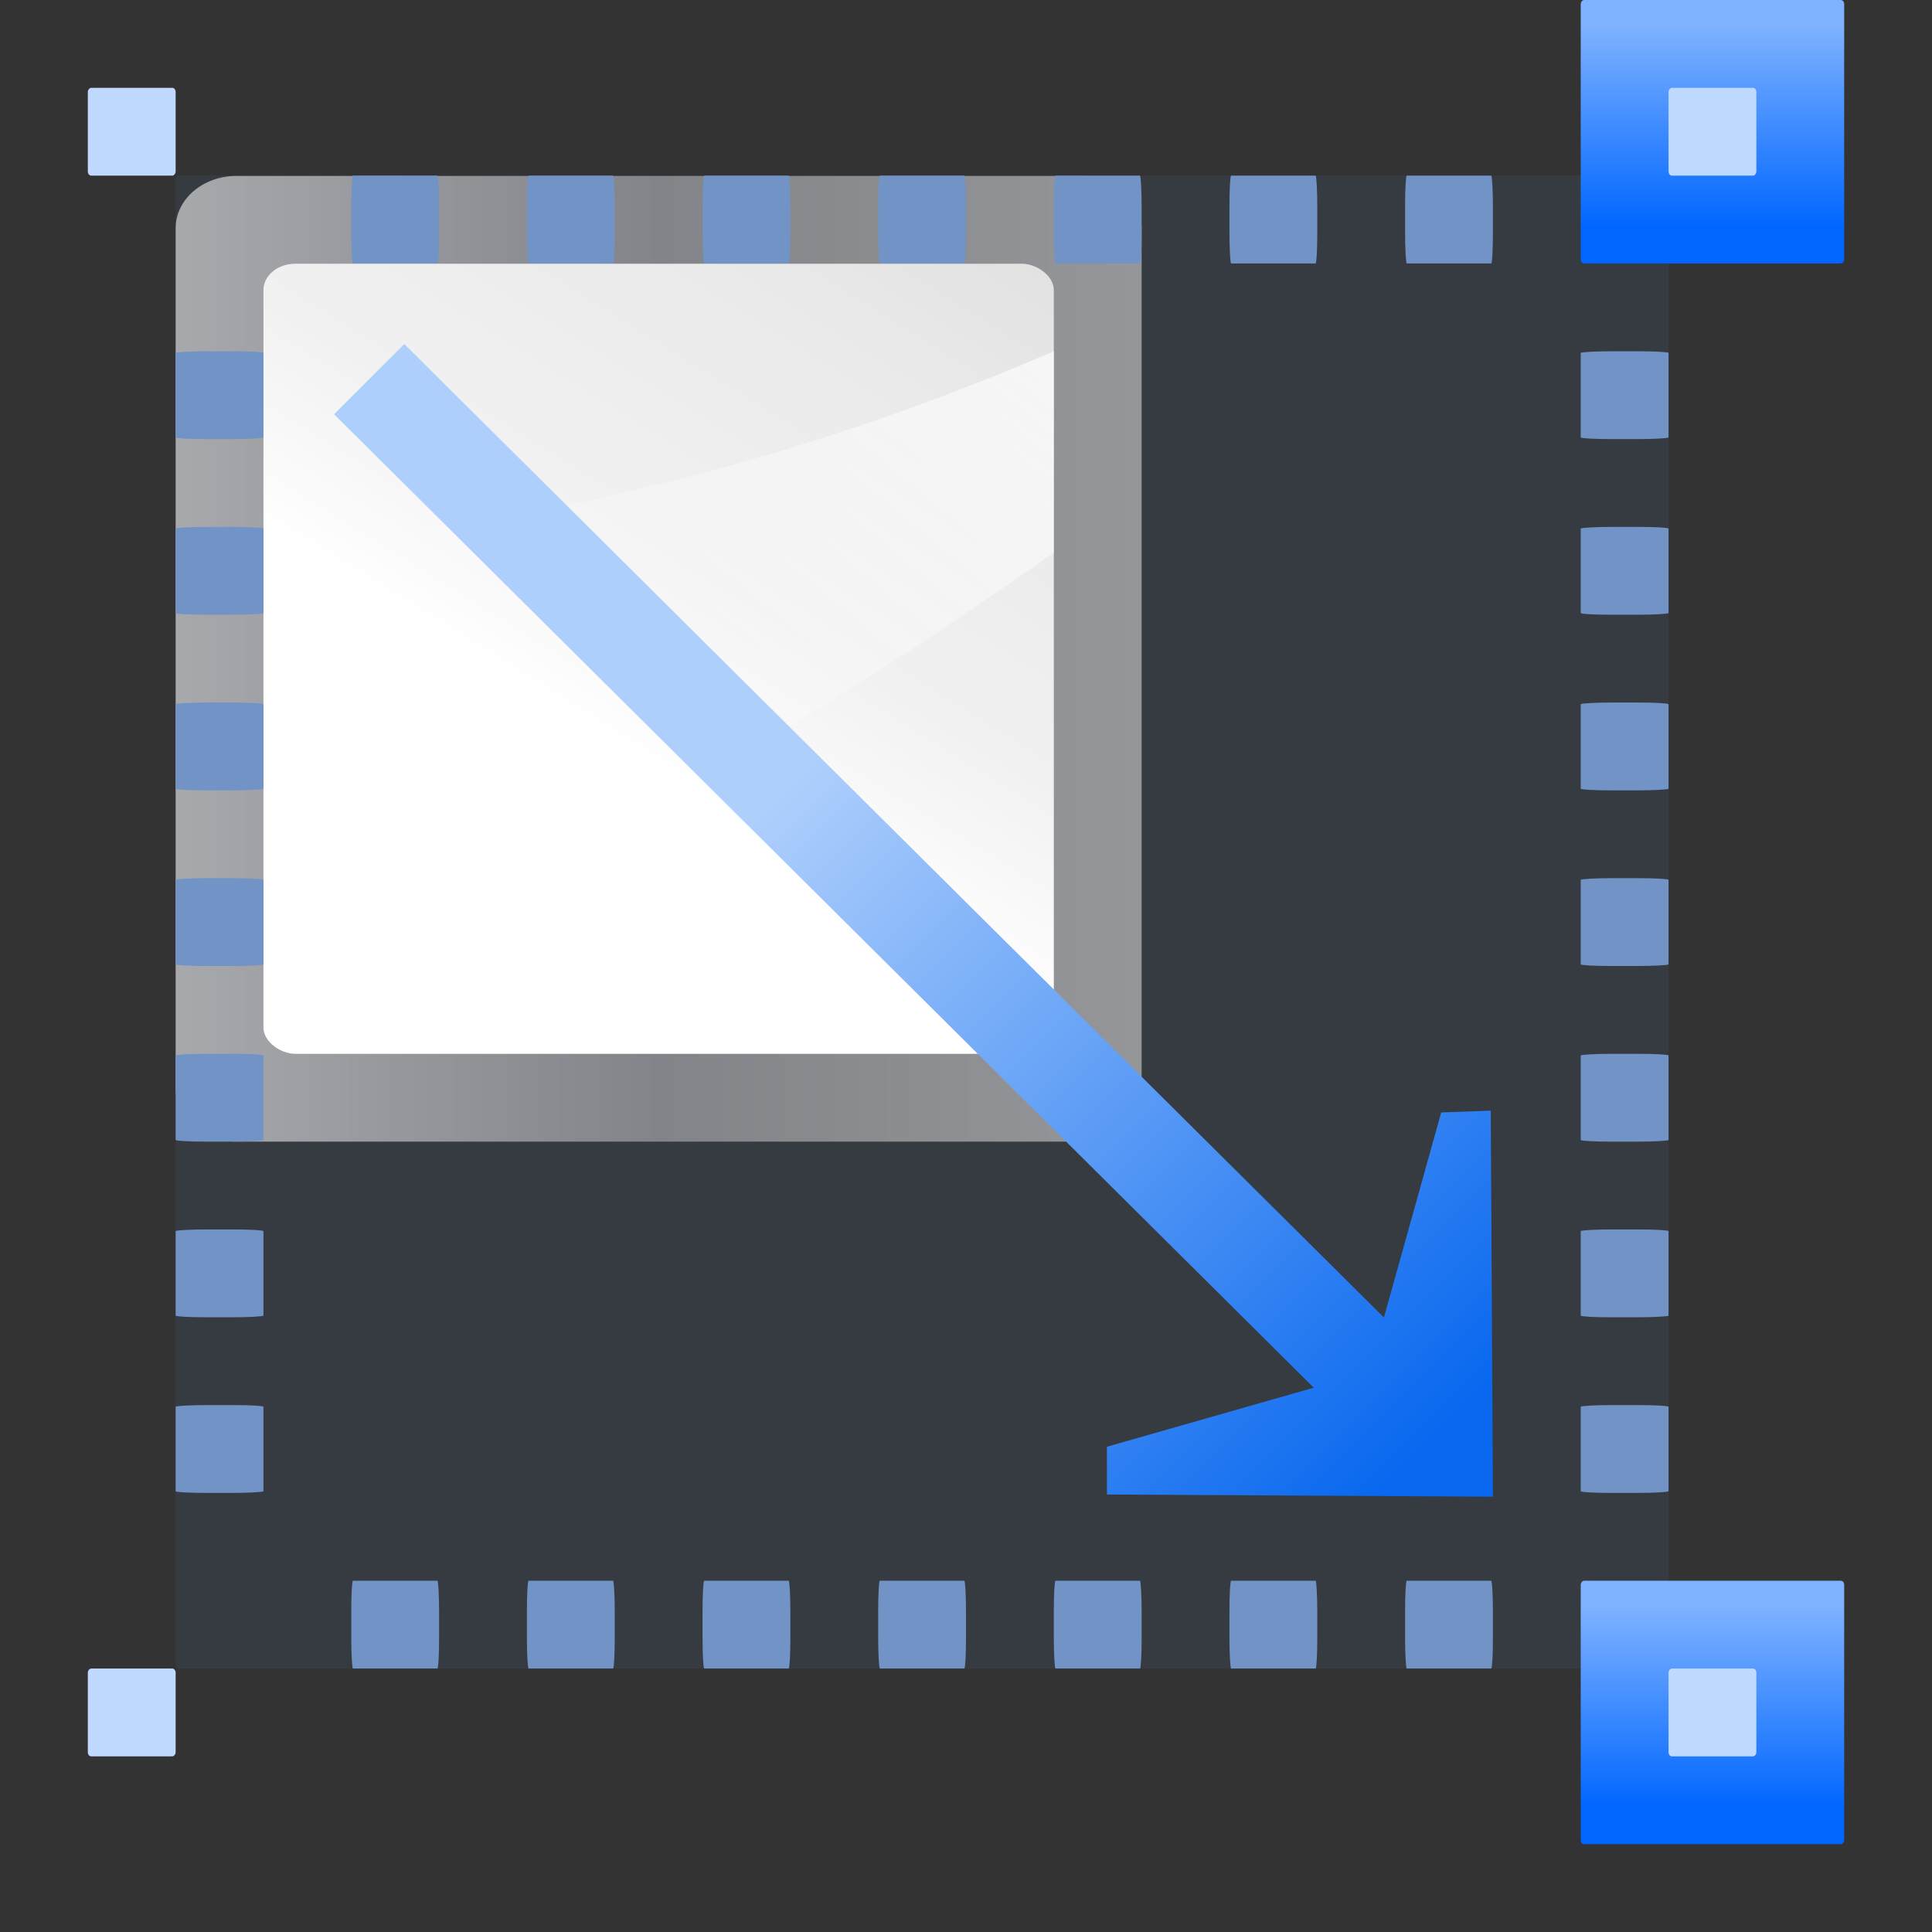 <?xml version="1.0" encoding="UTF-8" standalone="no"?>
<!-- Created with Inkscape (http://www.inkscape.org/) -->
<svg
   xmlns:dc="http://purl.org/dc/elements/1.1/"
   xmlns:cc="http://web.resource.org/cc/"
   xmlns:rdf="http://www.w3.org/1999/02/22-rdf-syntax-ns#"
   xmlns:svg="http://www.w3.org/2000/svg"
   xmlns="http://www.w3.org/2000/svg"
   xmlns:xlink="http://www.w3.org/1999/xlink"
   xmlns:sodipodi="http://sodipodi.sourceforge.net/DTD/sodipodi-0.dtd"
   xmlns:inkscape="http://www.inkscape.org/namespaces/inkscape"
   width="88"
   height="88"
   id="svg2"
   sodipodi:version="0.32"
   inkscape:version="0.45.1"
   version="1.0"
   sodipodi:docbase="/home/david/Oxygen/playground/scribus/scalable/small/22x22"
   sodipodi:docname="transform-scale.svg"
   inkscape:output_extension="org.inkscape.output.svg.inkscape"
   inkscape:export-filename="/home/david/transform-scale.png"
   inkscape:export-xdpi="22.5"
   inkscape:export-ydpi="22.5">
  <rect width="100%" height="100%" fill="#333333" stroke="none"/>
  <defs
     id="defs4">
    <linearGradient
       id="linearGradient2222"
       inkscape:collect="always">
      <stop
         id="stop2224"
         offset="0"
         style="stop-color:#0066ff;stop-opacity:1" />
      <stop
         id="stop2226"
         offset="1"
         style="stop-color:#80b3ff;stop-opacity:1" />
    </linearGradient>
    <linearGradient
       inkscape:collect="always"
       id="linearGradient3288">
      <stop
         style="stop-color:#618fd2;stop-opacity:1;"
         offset="0"
         id="stop3290" />
      <stop
         style="stop-color:#a4c0e4;stop-opacity:1"
         offset="1"
         id="stop3292" />
    </linearGradient>
    <linearGradient
       y2="32"
       x2="74.33"
       y1="-5.83"
       x1="102.311"
       gradientTransform="matrix(1.571,0,0,2,-77.455,-24)"
       gradientUnits="userSpaceOnUse"
       id="linearGradient3292"
       xlink:href="#linearGradient3310"
       inkscape:collect="always" />
    <linearGradient
       y2="28"
       x2="124.092"
       y1="100"
       x1="42.729"
       gradientTransform="matrix(0.833,0,0,0.889,-5.333,-16.889)"
       gradientUnits="userSpaceOnUse"
       id="linearGradient3289"
       xlink:href="#linearGradient2431"
       inkscape:collect="always" />
    <linearGradient
       y2="549.061"
       x2="399.775"
       y1="1164.67"
       x1="399.775"
       gradientTransform="matrix(9.7165589e-2,0,0,0.13,-6.306,-71.504)"
       gradientUnits="userSpaceOnUse"
       id="linearGradient3287"
       xlink:href="#linearGradient7422"
       inkscape:collect="always" />
    <linearGradient
       id="linearGradient2399">
      <stop
         id="stop2401"
         offset="0"
         style="stop-color:#0968ef;stop-opacity:1;" />
      <stop
         id="stop2403"
         offset="1"
         style="stop-color:#aecffc;stop-opacity:1;" />
    </linearGradient>
    <linearGradient
       id="linearGradient2431">
      <stop
         style="stop-color:#ffffff;stop-opacity:1;"
         offset="0"
         id="stop2433" />
      <stop
         id="stop2435"
         offset="0.426"
         style="stop-color:#ffffff;stop-opacity:1;" />
      <stop
         id="stop2437"
         offset="0.589"
         style="stop-color:#f1f1f1;stop-opacity:1;" />
      <stop
         style="stop-color:#eaeaea;stop-opacity:1;"
         offset="0.802"
         id="stop2439" />
      <stop
         style="stop-color:#dfdfdf;stop-opacity:1;"
         offset="1"
         id="stop2441" />
    </linearGradient>
    <linearGradient
       id="linearGradient7422">
      <stop
         style="stop-color:#b4b4b6;stop-opacity:1;"
         offset="0"
         id="stop7424" />
      <stop
         id="stop5348"
         offset="0.5"
         style="stop-color:#9c9ca1;stop-opacity:1;" />
      <stop
         id="stop7426"
         offset="1"
         style="stop-color:#cdcdd1;stop-opacity:1;" />
    </linearGradient>
    <linearGradient
       id="linearGradient3310"
       inkscape:collect="always">
      <stop
         id="stop3312"
         offset="0"
         style="stop-color:#ffffff;stop-opacity:1;" />
      <stop
         id="stop3314"
         offset="1"
         style="stop-color:#ffffff;stop-opacity:0;" />
    </linearGradient>
    <linearGradient
       id="linearGradient3314"
       inkscape:collect="always">
      <stop
         id="stop3316"
         offset="0"
         style="stop-color:#ffffff;stop-opacity:1;" />
      <stop
         id="stop3318"
         offset="1"
         style="stop-color:#ffffff;stop-opacity:0;" />
    </linearGradient>
    <linearGradient
       id="linearGradient3323">
      <stop
         style="stop-color:#c7cdd7;stop-opacity:1;"
         offset="0"
         id="stop3325" />
      <stop
         style="stop-color:#ffffff;stop-opacity:1;"
         offset="1"
         id="stop3327" />
    </linearGradient>
    <linearGradient
       inkscape:collect="always"
       xlink:href="#linearGradient3314"
       id="linearGradient2531"
       gradientUnits="userSpaceOnUse"
       gradientTransform="matrix(3.333,0,-0.64,2.559,69.638,-169.219)"
       x1="20"
       y1="78.165"
       x2="20"
       y2="109.849" />
    <linearGradient
       inkscape:collect="always"
       xlink:href="#linearGradient3323"
       id="linearGradient2534"
       gradientUnits="userSpaceOnUse"
       gradientTransform="matrix(0.833,0,0,0.916,40.667,32.069)"
       x1="80.347"
       y1="17.269"
       x2="73.463"
       y2="107.955" />
    <linearGradient
       inkscape:collect="always"
       xlink:href="#linearGradient2399"
       id="linearGradient3514"
       x1="113.157"
       y1="25.786"
       x2="39.268"
       y2="25.786"
       gradientUnits="userSpaceOnUse"
       gradientTransform="translate(12,0)" />
    <linearGradient
       inkscape:collect="always"
       xlink:href="#linearGradient7422"
       id="linearGradient3543"
       gradientUnits="userSpaceOnUse"
       gradientTransform="matrix(9.7165589e-2,0,0,0.13,-6.306,-71.504)"
       x1="399.775"
       y1="1164.67"
       x2="399.775"
       y2="549.061" />
    <linearGradient
       inkscape:collect="always"
       xlink:href="#linearGradient2431"
       id="linearGradient3545"
       gradientUnits="userSpaceOnUse"
       gradientTransform="matrix(0.833,0,0,0.889,-5.333,-16.889)"
       x1="42.729"
       y1="100"
       x2="124.092"
       y2="28" />
    <linearGradient
       inkscape:collect="always"
       xlink:href="#linearGradient3310"
       id="linearGradient3547"
       gradientUnits="userSpaceOnUse"
       gradientTransform="matrix(1.571,0,0,2,-77.455,-24)"
       x1="102.311"
       y1="-5.83"
       x2="74.33"
       y2="32" />
    <linearGradient
       inkscape:collect="always"
       xlink:href="#linearGradient3323"
       id="linearGradient3549"
       gradientUnits="userSpaceOnUse"
       gradientTransform="matrix(0.833,0,0,0.916,40.667,32.069)"
       x1="80.347"
       y1="17.269"
       x2="73.463"
       y2="107.955" />
    <linearGradient
       inkscape:collect="always"
       xlink:href="#linearGradient3314"
       id="linearGradient3551"
       gradientUnits="userSpaceOnUse"
       gradientTransform="matrix(3.333,0,-0.64,2.559,69.638,-169.219)"
       x1="20"
       y1="78.165"
       x2="20"
       y2="109.849" />
    <linearGradient
       inkscape:collect="always"
       xlink:href="#linearGradient2399"
       id="linearGradient3553"
       gradientUnits="userSpaceOnUse"
       gradientTransform="translate(12,0)"
       x1="113.157"
       y1="25.786"
       x2="39.268"
       y2="25.786" />
    <linearGradient
       inkscape:collect="always"
       xlink:href="#linearGradient2399"
       id="linearGradient2201"
       gradientUnits="userSpaceOnUse"
       gradientTransform="matrix(0.4,0.4,0.4,-0.4,8.863,31.411)"
       x1="113.157"
       y1="25.786"
       x2="39.268"
       y2="25.786" />
    <linearGradient
       inkscape:collect="always"
       xlink:href="#linearGradient3314"
       id="linearGradient2204"
       gradientUnits="userSpaceOnUse"
       gradientTransform="matrix(0,3.333,2.559,-0.64,-169.232,69.651)"
       x1="20"
       y1="78.165"
       x2="20"
       y2="109.849" />
    <linearGradient
       inkscape:collect="always"
       xlink:href="#linearGradient3323"
       id="linearGradient2207"
       gradientUnits="userSpaceOnUse"
       gradientTransform="matrix(0.833,0,0,0.889,19.748,31.099)"
       x1="80.347"
       y1="17.269"
       x2="73.463"
       y2="107.955" />
    <linearGradient
       inkscape:collect="always"
       xlink:href="#linearGradient3310"
       id="linearGradient2211"
       gradientUnits="userSpaceOnUse"
       gradientTransform="matrix(0,-0.699,-1.125,0,66,89.123)"
       x1="102.311"
       y1="-5.83"
       x2="74.33"
       y2="32" />
    <linearGradient
       inkscape:collect="always"
       xlink:href="#linearGradient2431"
       id="linearGradient2214"
       gradientUnits="userSpaceOnUse"
       gradientTransform="matrix(0.375,0,0,0.5,6.015,-2)"
       x1="119.576"
       y1="23.793"
       x2="16"
       y2="109.651" />
    <linearGradient
       inkscape:collect="always"
       xlink:href="#linearGradient7422"
       id="linearGradient2217"
       gradientUnits="userSpaceOnUse"
       gradientTransform="matrix(4.4521492e-2,0,0,7.1565633e-2,5.123,-31.327)"
       x1="399.775"
       y1="1164.67"
       x2="399.775"
       y2="549.061" />
    <linearGradient
       inkscape:collect="always"
       xlink:href="#linearGradient2222"
       id="linearGradient3294"
       x1="8.239"
       y1="-13.865"
       x2="8.239"
       y2="-1.405"
       gradientUnits="userSpaceOnUse"
       gradientTransform="scale(0.748,0.748)" />
    <linearGradient
       inkscape:collect="always"
       xlink:href="#linearGradient3288"
       id="linearGradient3298"
       gradientUnits="userSpaceOnUse"
       x1="8.239"
       y1="-13.865"
       x2="8.239"
       y2="-1.405"
       gradientTransform="translate(63.95,0)" />
  </defs>
  <sodipodi:namedview
     id="base"
     pagecolor="#ffffff"
     bordercolor="#666666"
     borderopacity="1.0"
     gridtolerance="10000"
     guidetolerance="10"
     objecttolerance="10"
     inkscape:pageopacity="0.0"
     inkscape:pageshadow="2"
     inkscape:zoom="7.2386364"
     inkscape:cx="44"
     inkscape:cy="44"
     inkscape:document-units="px"
     inkscape:current-layer="g2497"
     width="88px"
     height="88px"
     showgrid="true"
     gridempspacing="2"
     gridspacingx="4px"
     gridspacingy="4px"
     showborder="true"
     inkscape:window-width="748"
     inkscape:window-height="734"
     inkscape:window-x="0"
     inkscape:window-y="0" />
  <g
     inkscape:label="Layer 1"
     inkscape:groupmode="layer"
     id="layer1">
    <g
       id="g2497"
       inkscape:label="Livello 1">
      <rect
         style="opacity:1;fill:#618fd2;fill-opacity:0.092;stroke:none;stroke-width:0.867;stroke-linecap:round;stroke-linejoin:round;stroke-miterlimit:4;stroke-dasharray:none;stroke-dashoffset:1.088;stroke-opacity:1"
         id="rect3226"
         width="68"
         height="68"
         x="8"
         y="8"
         rx="0.154"
         ry="0.187" />
      <rect
         inkscape:export-ydpi="90"
         inkscape:export-xdpi="90"
         inkscape:export-filename="/home/pinheiro/Desktop/mock2.png"
         style="opacity:0.75;fill:url(#linearGradient2217);fill-opacity:1;fill-rule:nonzero;stroke:none;stroke-width:2;stroke-linecap:round;stroke-linejoin:round;stroke-miterlimit:4;stroke-dasharray:none;stroke-dashoffset:4;stroke-opacity:1"
         id="rect3281"
         width="43.987"
         height="44"
         x="8.013"
         y="8"
         inkscape:r_cx="true"
         inkscape:r_cy="true"
         ry="2.769"
         rx="2.381"
         transform="matrix(0,1,1,0,0,0)" />
      <rect
         ry="1.444"
         rx="1.2"
         y="12"
         x="12.013"
         height="36"
         width="35.987"
         id="rect3283"
         style="fill:url(#linearGradient2214);fill-opacity:1;fill-rule:evenodd;stroke:none;stroke-width:8;stroke-linecap:round;stroke-linejoin:round;stroke-miterlimit:4;stroke-dasharray:none;stroke-opacity:1"
         transform="matrix(0,1,1,0,0,0)" />
      <path
         id="path3285"
         d="M 48,25.173 C 37.393,32.64 25.921,39.639 12,44 L 12,24.977 C 25.328,23.911 37.368,20.585 48,16 L 48,25.173 z "
         style="fill:url(#linearGradient2211);fill-opacity:1;fill-rule:evenodd;stroke:none;stroke-width:1px;stroke-linecap:butt;stroke-linejoin:miter;stroke-opacity:1" />
      <path
         style="fill:url(#linearGradient2201);fill-opacity:1;fill-rule:evenodd;stroke:none;stroke-width:1px;stroke-linecap:butt;stroke-linejoin:miter;stroke-opacity:1"
         d="M 68,68.172 L 50.419,68.073 L 50.419,65.897 L 59.84,63.208 L 15.217,18.868 L 18.414,15.671 L 63.036,60.011 L 65.645,50.671 L 67.902,50.59 L 68,68.172 z "
         id="path2537"
         sodipodi:nodetypes="cccccccccc" />
      <g
         id="g2250"
         transform="translate(-40,0)"
         style="fill:#7193c6;fill-opacity:1">
        <rect
           inkscape:tile-cy="28"
           inkscape:tile-cx="124"
           inkscape:tile-h="8"
           inkscape:tile-w="8"
           transform="matrix(0,1,-1,0,0,0)"
           style="opacity:1;fill:#7193c6;fill-opacity:1;stroke:none;stroke-width:0.867;stroke-linecap:round;stroke-linejoin:round;stroke-miterlimit:4;stroke-dasharray:none;stroke-dashoffset:1.088;stroke-opacity:1"
           id="rect3210"
           width="4"
           height="4"
           x="16"
           y="-116"
           rx="0.077"
           ry="1.351" />
        <use
           height="128"
           width="128"
           id="use2236"
           transform="translate(0,8)"
           xlink:href="#rect3210"
           inkscape:tiled-clone-of="#rect3210"
           y="0"
           x="0"
           style="fill:#7193c6;fill-opacity:1" />
        <use
           height="128"
           width="128"
           id="use2240"
           transform="translate(0,16)"
           xlink:href="#rect3210"
           inkscape:tiled-clone-of="#rect3210"
           y="0"
           x="0"
           style="fill:#7193c6;fill-opacity:1" />
        <use
           height="128"
           width="128"
           id="use2244"
           transform="translate(0,24)"
           xlink:href="#rect3210"
           inkscape:tiled-clone-of="#rect3210"
           y="0"
           x="0"
           style="fill:#7193c6;fill-opacity:1" />
        <use
           height="128"
           width="128"
           id="use2248"
           transform="translate(0,32)"
           xlink:href="#rect3210"
           inkscape:tiled-clone-of="#rect3210"
           y="0"
           x="0"
           style="fill:#7193c6;fill-opacity:1" />
        <use
           x="0"
           y="0"
           xlink:href="#use2240"
           id="use3220"
           transform="translate(0,24)"
           width="88"
           height="88" />
        <use
           x="0"
           y="0"
           xlink:href="#use2244"
           id="use3222"
           transform="translate(0,24)"
           width="88"
           height="88" />
      </g>
      <use
         x="0"
         y="0"
         xlink:href="#g2250"
         id="use2258"
         transform="matrix(8.5712909e-8,-1,1,8.5712909e-8,-4.6871493e-6,84)"
         width="128"
         height="128" />
      <use
         x="0"
         y="0"
         xlink:href="#g2250"
         id="use2314"
         transform="translate(-64,0)"
         width="128"
         height="128" />
      <use
         x="0"
         y="0"
         xlink:href="#g2250"
         id="use2316"
         transform="matrix(8.5712909e-8,-1,1,8.5712909e-8,4.0163883e-7,148)"
         width="128"
         height="128" />
      <use
         x="0"
         y="0"
         xlink:href="#rect3222"
         id="use3300"
         transform="translate(72,0)"
         width="128"
         height="128" />
      <use
         x="0"
         y="0"
         xlink:href="#rect3222"
         id="use3302"
         transform="translate(0,72)"
         width="128"
         height="128" />
      <use
         x="0"
         y="0"
         xlink:href="#rect3222"
         id="use3304"
         transform="translate(72,72)"
         width="128"
         height="128" />
      <rect
         transform="scale(1,-1)"
         style="opacity:1;fill:url(#linearGradient3294);fill-opacity:1;stroke:none;stroke-width:0.867;stroke-linecap:round;stroke-linejoin:round;stroke-miterlimit:4;stroke-dasharray:none;stroke-dashoffset:1.088;stroke-opacity:1"
         id="rect3222"
         width="12"
         height="12"
         x="0"
         y="-12"
         rx="0.155"
         ry="0.187" />
      <rect
         ry="0.187"
         rx="0.155"
         y="-8"
         x="4"
         height="4"
         width="4"
         id="rect2225"
         style="opacity:1;fill:#bfd9ff;fill-opacity:1;stroke:none;stroke-width:0.867;stroke-linecap:round;stroke-linejoin:round;stroke-miterlimit:4;stroke-dasharray:none;stroke-dashoffset:1.088;stroke-opacity:1"
         transform="scale(1,-1)" />
      <use
         x="0"
         y="0"
         xlink:href="#rect2225"
         id="use3226"
         transform="translate(72,0)"
         width="88"
         height="88"
         style="fill:#a4c0e4" />
      <use
         x="0"
         y="0"
         xlink:href="#rect2225"
         id="use3228"
         transform="translate(0,72)"
         width="88"
         height="88"
         style="fill:#a4c0e4" />
      <use
         x="0"
         y="0"
         xlink:href="#rect2225"
         id="use3230"
         transform="translate(72,72)"
         width="88"
         height="88"
         style="fill:#a4c0e4" />
    </g>
  </g>
</svg>
